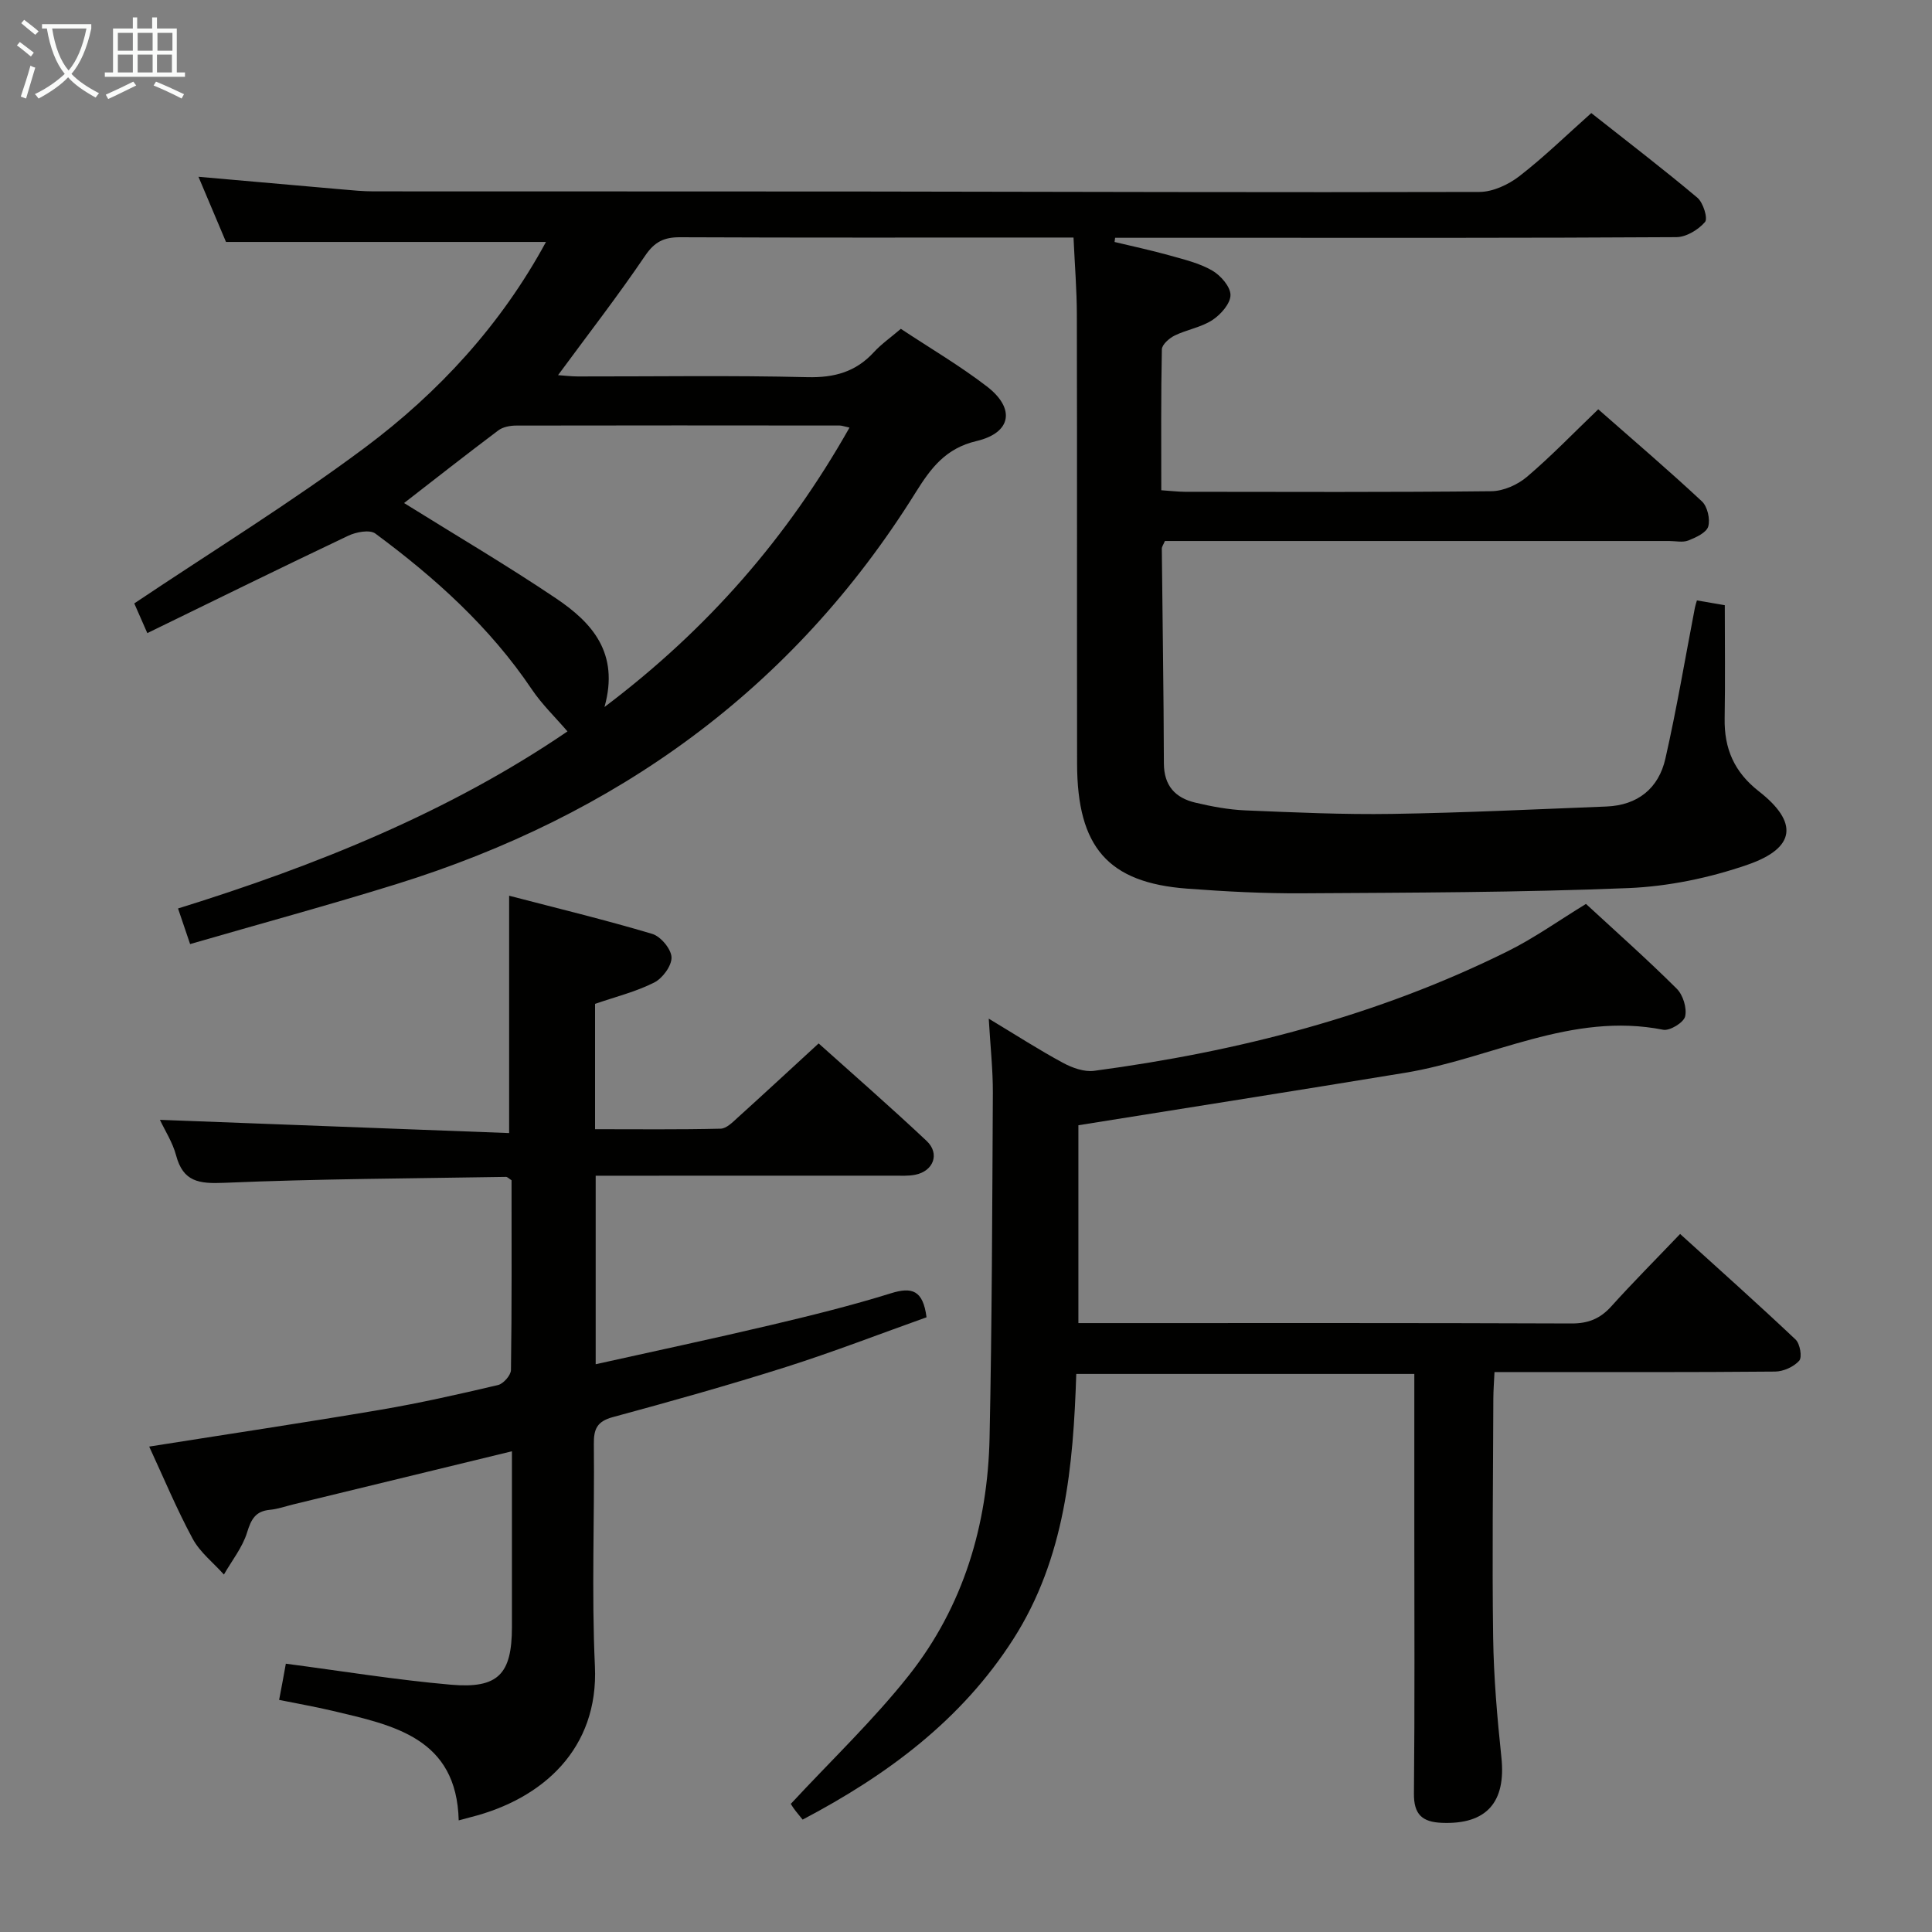 <svg enable-background="new 0 0 400 400" viewBox="0 0 400 400" xmlns="http://www.w3.org/2000/svg"><rect x="0" y="0" width="400" height="400" fill="#808080" stroke="none"/><g fill="#010100"><path d="m230.76 50.1c3.79.91 7.6 1.72 11.35 2.77 3.02.85 6.19 1.6 8.86 3.14 1.75 1.01 3.79 3.34 3.79 5.07 0 1.77-2.01 4.04-3.74 5.18-2.31 1.51-5.27 1.97-7.8 3.2-1.13.55-2.65 1.88-2.67 2.88-.2 9.62-.12 19.25-.12 29.16 1.98.13 3.42.31 4.87.32 21.16.02 42.33.11 63.49-.12 2.49-.03 5.41-1.33 7.34-2.97 5.05-4.29 9.66-9.09 14.77-13.99 7.37 6.48 14.56 12.62 21.46 19.06 1.15 1.07 1.75 3.69 1.31 5.21-.38 1.28-2.54 2.27-4.11 2.89-1.16.46-2.63.11-3.96.11-33 0-65.99 0-98.99 0-1.82 0-3.64 0-5.43 0-.29.71-.64 1.16-.64 1.6.14 14.81.39 29.62.43 44.43.01 4.65 2.37 7.16 6.52 8.14 3.38.8 6.86 1.45 10.31 1.6 10.14.42 20.3.89 30.44.73 14.79-.23 29.57-.95 44.36-1.53 6.48-.26 10.81-3.77 12.2-9.91 2.35-10.35 4.1-20.82 6.11-31.25.09-.48.26-.94.42-1.51 1.8.31 3.55.61 5.77.99 0 7.83.1 15.64-.03 23.44-.11 6.25 1.97 11.1 7.08 15.09 8.23 6.43 7.66 11.73-2.3 15.19-7.88 2.73-16.42 4.51-24.75 4.85-22.45.91-44.94.94-67.42 1.08-7.97.05-15.97-.37-23.93-.97-16.32-1.23-22.72-8.56-22.75-25.84-.05-31 .02-61.99-.05-92.99-.01-5.13-.43-10.26-.69-15.97-2.23 0-3.84 0-5.45 0-25.33 0-50.66.05-75.99-.06-3.32-.02-5.29.92-7.25 3.82-5.66 8.35-11.85 16.33-18.03 24.73 1.32.09 2.73.27 4.13.27 15.83.02 31.67-.24 47.49.15 5.57.13 10-1.08 13.75-5.16 1.56-1.7 3.5-3.05 5.6-4.85 5.99 3.97 12.16 7.59 17.79 11.91 5.96 4.57 5.13 9.61-2.11 11.32-6.43 1.51-9.47 5.61-12.64 10.69-25.42 40.78-62 66.92-107.52 81.06-13.94 4.33-28.04 8.16-42.67 12.4-.84-2.48-1.56-4.59-2.5-7.37 28.63-8.89 56.22-20.01 80.63-36.66-2.55-2.97-5.3-5.61-7.38-8.7-8.68-12.9-20.03-23.11-32.39-32.26-1.16-.86-3.99-.33-5.62.45-13.77 6.53-27.44 13.26-41.6 20.16-1.31-2.98-2.15-4.89-2.7-6.15 16.18-10.85 32.44-20.84 47.67-32.2 15.37-11.46 28.29-25.52 37.57-42.64-22.13 0-43.8 0-66.25 0-1.66-3.94-3.71-8.78-5.7-13.49 10.05.89 19.91 1.76 29.78 2.62 2.15.19 4.3.4 6.46.4 33.66.03 67.32-.01 100.99.03 42.66.05 85.32.21 127.97.09 2.79-.01 5.99-1.5 8.26-3.25 5.11-3.95 9.76-8.5 14.91-13.08 7.48 5.91 14.86 11.55 21.96 17.52 1.21 1.01 2.22 4.3 1.58 5.04-1.38 1.6-3.88 3.12-5.93 3.13-30.83.19-61.66.13-92.49.13-7.9 0-15.81 0-23.71 0-.02.25-.06.56-.11.87zm-147.1 54.05c10.71 6.67 21.3 12.9 31.48 19.75 7.36 4.96 13.17 11.24 10.01 22.48 21.53-16.24 37.93-35.21 50.73-57.85-1.11-.24-1.58-.43-2.04-.43-22.32-.02-44.64-.04-66.97.01-1.25 0-2.75.28-3.7 1-6.64 4.99-13.17 10.12-19.51 15.04z"/><path d="m223.27 232.97v40.96h5.12c32.33 0 64.65-.05 96.98.08 3.48.01 5.94-1 8.23-3.54 4.45-4.94 9.15-9.65 14.25-14.99 8.07 7.32 16.1 14.48 23.91 21.86.92.87 1.39 3.66.75 4.38-1.12 1.26-3.26 2.23-4.99 2.25-17.33.16-34.66.1-51.99.1-1.83 0-3.65 0-6.11 0-.09 1.96-.23 3.7-.24 5.45-.05 16.5-.27 32.99-.04 49.48.12 8.3.84 16.61 1.71 24.87.98 9.27-3.09 13.89-12.29 13.53-4.1-.16-5.87-1.72-5.82-6.1.18-18.16.08-36.32.08-54.49 0-10.65 0-21.29 0-32.35-23.21 0-46.11 0-69.99 0-.62 18.96-2.28 38.1-13.05 54.92-10.73 16.76-26.09 28.13-43.6 37.35-.66-.83-1.3-1.55-1.86-2.34-.47-.66-.85-1.38-.58-.93 8.43-9.09 17.1-17.33 24.45-26.62 11.27-14.26 16.3-31.13 16.69-49.18.5-23.8.55-47.61.68-71.41.02-4.75-.51-9.5-.85-15.35 5.75 3.46 10.45 6.5 15.37 9.15 1.92 1.04 4.41 1.93 6.47 1.65 29.79-3.98 58.65-11.36 85.69-24.8 5.47-2.72 10.5-6.32 16.12-9.75 6.24 5.76 12.69 11.48 18.79 17.55 1.3 1.29 2.14 4.01 1.74 5.74-.29 1.26-3.18 3.03-4.54 2.76-18.99-3.77-35.64 5.99-53.45 8.91-22.26 3.66-44.53 7.16-67.63 10.86z"/><path d="m59.18 344.45c11.53 1.51 22.82 3.36 34.18 4.35 9.81.85 12.62-2.21 12.63-11.92.01-12.14 0-24.28 0-36.41-15.36 3.73-30.31 7.37-45.27 11-1.61.39-3.2.97-4.84 1.12-2.98.28-3.88 1.94-4.72 4.68-.95 3.1-3.15 5.83-4.8 8.72-2.19-2.45-4.95-4.59-6.47-7.41-3.3-6.11-5.98-12.56-9-19.08 16.22-2.57 32.07-4.94 47.87-7.62 8.17-1.39 16.27-3.22 24.34-5.12 1.12-.26 2.68-2.03 2.69-3.13.19-13.15.12-26.3.12-39.27-.58-.37-.86-.7-1.14-.7-19.46.33-38.93.4-58.37 1.23-5.22.22-8.49-.2-9.95-5.71-.71-2.66-2.29-5.09-3.34-7.33 24.11.91 48.07 1.82 72.3 2.74 0-16.86 0-32.56 0-49.14 9.96 2.6 19.87 4.99 29.62 7.9 1.76.52 3.94 3.13 4 4.85.06 1.75-1.86 4.36-3.6 5.23-3.79 1.91-8.01 2.95-12.23 4.41v25.95c8.81 0 17.42.1 26.01-.11 1.22-.03 2.53-1.39 3.59-2.35 5.43-4.91 10.8-9.89 16.69-15.3 6.92 6.21 14.77 13.05 22.35 20.18 2.81 2.64 1.43 6.26-2.35 7.01-1.45.29-2.99.19-4.48.19-18.66.01-37.32.01-55.99.01-1.8 0-3.6 0-5.69 0v39.03c12.26-2.73 24.22-5.27 36.12-8.08 8.39-1.98 16.78-4.05 25.01-6.61 4.34-1.35 6.64-.67 7.37 4.97-9.52 3.39-19.21 7.15-29.09 10.29-11.86 3.76-23.86 7.13-35.87 10.38-3.27.89-3.96 2.47-3.92 5.59.16 15.33-.49 30.68.22 45.98.79 17.07-10.78 27.5-25.74 31.26-.64.16-1.28.34-2.46.66-.42-17.11-13.51-19.7-26.2-22.7-3.51-.83-7.07-1.45-10.98-2.24.54-2.79.97-5.17 1.39-7.5z"/></g><path d="m6.4 11.7c-1-.8-1.9-1.6-2.9-2.3l.6-.7c.9.7 1.9 1.4 2.9 2.2zm-2.1 8.3c.7-2.1 1.4-4.2 2-6.4.2.1.6.3 1 .4-.7 2.3-1.3 4.4-1.9 6.4zm3-12.8c-1.1-.9-2.1-1.7-2.9-2.4l.6-.7c1 .8 2 1.5 3 2.4zm1.4-1.3v-.9h10.2v.9c-.9 4.2-2.3 7.3-4.1 9.4 1.3 1.4 3.2 2.7 5.7 4-.2.2-.4.5-.7.9-2.5-1.4-4.4-2.7-5.7-4.2-1.4 1.5-3.5 3-6.1 4.4 0 0 0 0-.1-.1-.3-.4-.5-.7-.7-.8 2.7-1.3 4.7-2.8 6.2-4.2-1.8-2.2-3-5.3-3.7-9.4zm9.2 0h-7.1c.6 3.8 1.7 6.7 3.4 8.7 1.7-2 2.9-4.8 3.7-8.7z" fill="#fafbfa"/><path d="m31.6 3.6h.9v2.3h4.1v9.1h1.7v.9h-16.6v-.9h1.7v-9.1h4.1v-2.3h.9v2.3h3.1v-2.3zm-4 13.3.6.8c-1.9.9-3.8 1.9-5.8 2.8-.2-.3-.3-.6-.5-.9 2-.9 3.9-1.8 5.7-2.7zm-3.2-10.1v3.7h3.1v-3.7zm0 4.5v3.7h3.1v-3.7zm4.1-4.5v3.7h3.1v-3.7zm0 4.5v3.7h3.1v-3.7zm9.1 9.1c-2.1-1.1-4.1-2-5.8-2.7l.5-.8c2.2.9 4.1 1.8 5.8 2.6zm-1.9-13.6h-3.1v3.7h3.1zm-3.2 4.5v3.7h3.1v-3.7z" fill="#fafbfa"/></svg>
